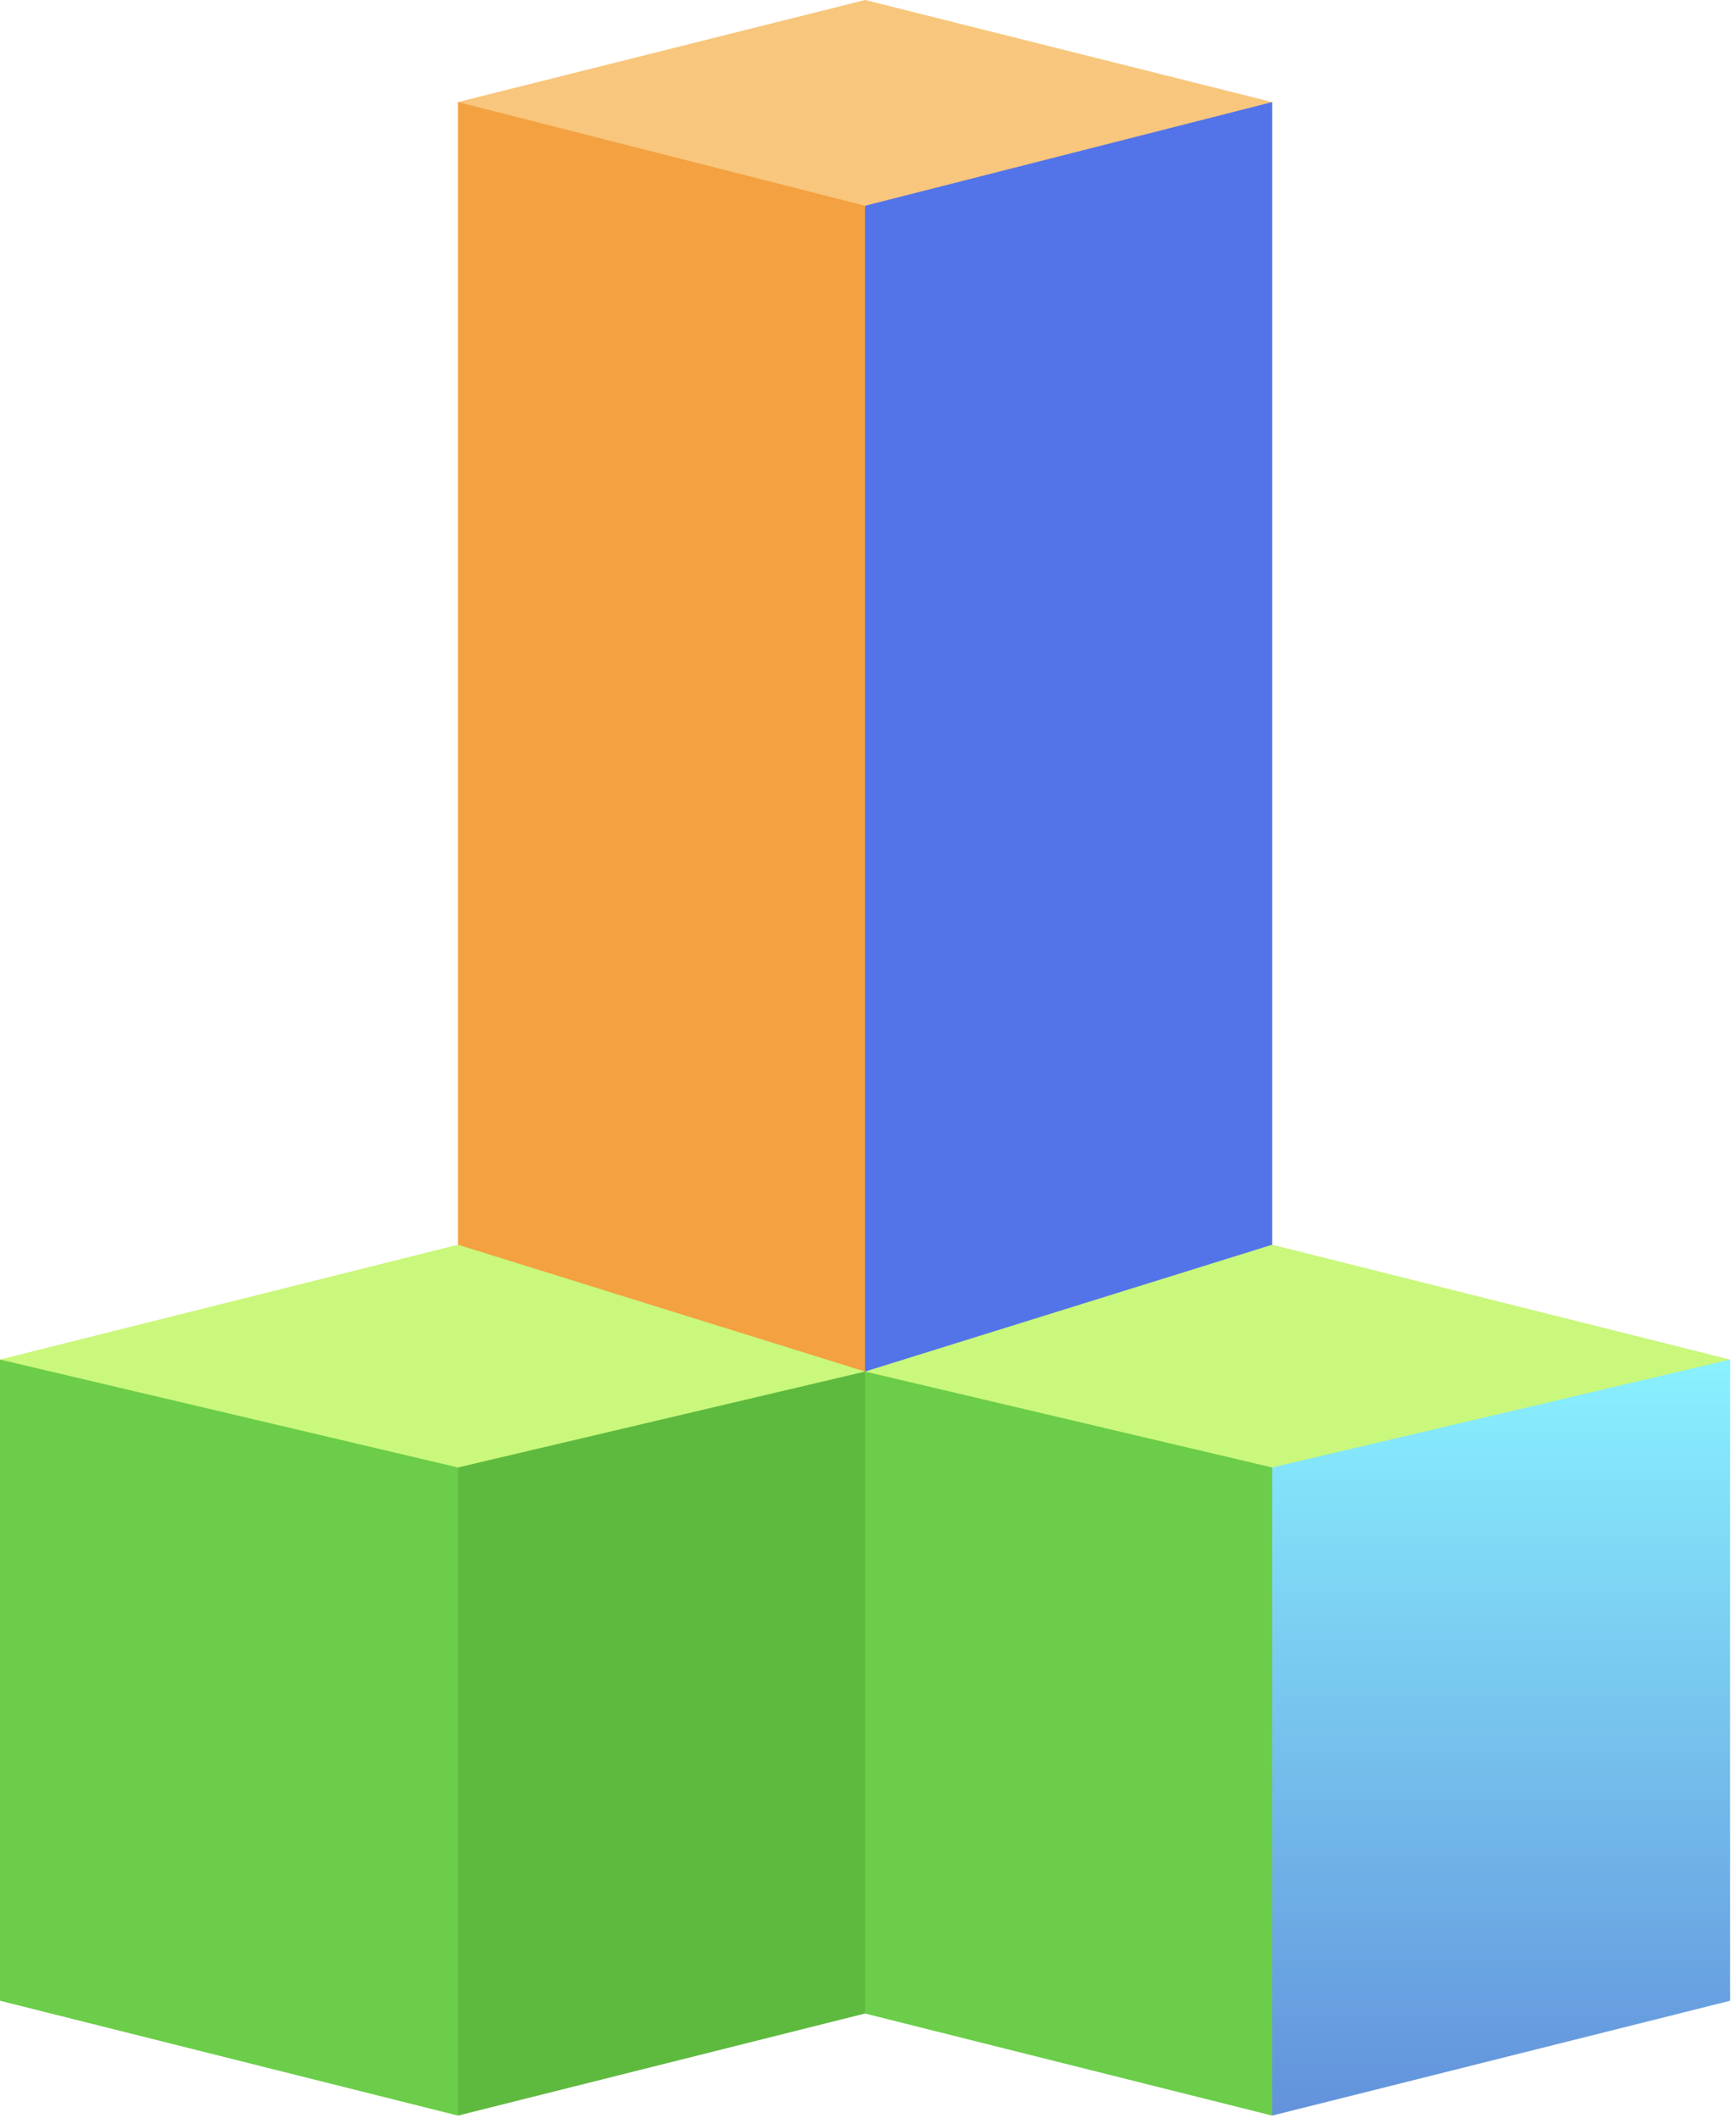 <svg width="218" height="266" viewBox="0 0 218 266" fill="none" xmlns="http://www.w3.org/2000/svg">
<path d="M217.259 170.722V251.237C196.673 256.4 179.653 260.668 159.749 265.659L153.359 224.966L159.749 184.273L187.652 172.227L217.259 170.722Z" fill="url(#paint0_linear_2_249)"/>
<path d="M159.749 12.819V171.938L138.306 184.03L108.629 187.865L102.239 62.544L108.629 25.836L134.189 13.017L159.749 12.819Z" fill="#5374E9"/>
<path d="M108.629 25.836V177.44L83.07 174.529L57.51 161.513C57.51 159.523 57.51 14.807 57.51 12.819L83.07 13.017L108.629 25.836Z" fill="#F3A141"/>
<path fill-rule="evenodd" clip-rule="evenodd" d="M121.63 22.526C135.523 18.988 155.464 13.911 159.749 12.819L108.63 0H108.629L57.51 12.819L70.387 16.098C84.285 19.637 104.331 24.741 108.629 25.836L108.629 25.836C108.629 25.836 108.629 25.836 108.629 25.836C108.629 25.836 108.629 25.836 108.63 25.836V25.836C110.535 25.351 115.492 24.088 121.63 22.526Z" fill="#F8C67C"/>
<path d="M159.749 184.273V265.659C153.405 264.068 114.882 254.408 108.629 252.84L102.239 212.534L108.629 172.228C116.175 172.596 132.061 173.372 136.532 173.59C139.352 174.887 156.919 182.971 159.749 184.273V184.273Z" fill="#6BCD49"/>
<path fill-rule="evenodd" clip-rule="evenodd" d="M159.749 184.273C166.758 182.622 210.265 172.37 217.259 170.722L159.749 156.3L159.749 156.301V156.3C144.698 160.99 139.547 162.594 135.906 163.729C130.979 165.264 128.816 165.938 108.629 172.227C112.527 173.146 129.182 177.07 142.598 180.232C150.595 182.116 157.441 183.729 159.749 184.273V184.272L159.749 184.273Z" fill="#C9F87C"/>
<path d="M57.51 184.273L51.12 224.965L57.51 265.659C63.694 264.108 102.405 254.4 108.629 252.839C108.629 248.363 108.629 176.703 108.629 172.227L83.07 173.163L57.51 184.273Z" fill="#5EBA3F"/>
<path d="M7.15256e-05 170.722V251.237C20.586 256.4 37.606 260.668 57.51 265.659C57.51 261.135 57.51 188.796 57.51 184.273L28.755 172.227L7.15256e-05 170.722Z" fill="#6BCD49"/>
<path fill-rule="evenodd" clip-rule="evenodd" d="M57.51 156.3L0 170.722C6.994 172.37 50.501 182.621 57.51 184.273L57.51 184.273L57.51 184.273C57.51 184.273 57.51 184.273 57.51 184.273V184.273L83.07 178.25L108.629 172.228C106.414 171.538 104.295 170.877 102.266 170.245C94.605 167.858 88.249 165.878 82.975 164.235C60.047 157.091 57.6 156.328 57.51 156.3V156.3C57.534 156.308 57.704 156.361 57.51 156.3V156.3L57.51 156.3C57.51 156.3 57.51 156.3 57.51 156.3L57.51 156.3C57.508 156.3 57.507 156.299 57.507 156.299C57.507 156.299 57.508 156.3 57.51 156.3Z" fill="#C9F87C"/>
<defs>
<linearGradient id="paint0_linear_2_249" x1="185.309" y1="170.722" x2="185.309" y2="265.659" gradientUnits="userSpaceOnUse">
<stop stop-color="#89F1FF"/>
<stop offset="1" stop-color="#6292DB"/>
</linearGradient>
</defs>
</svg>
